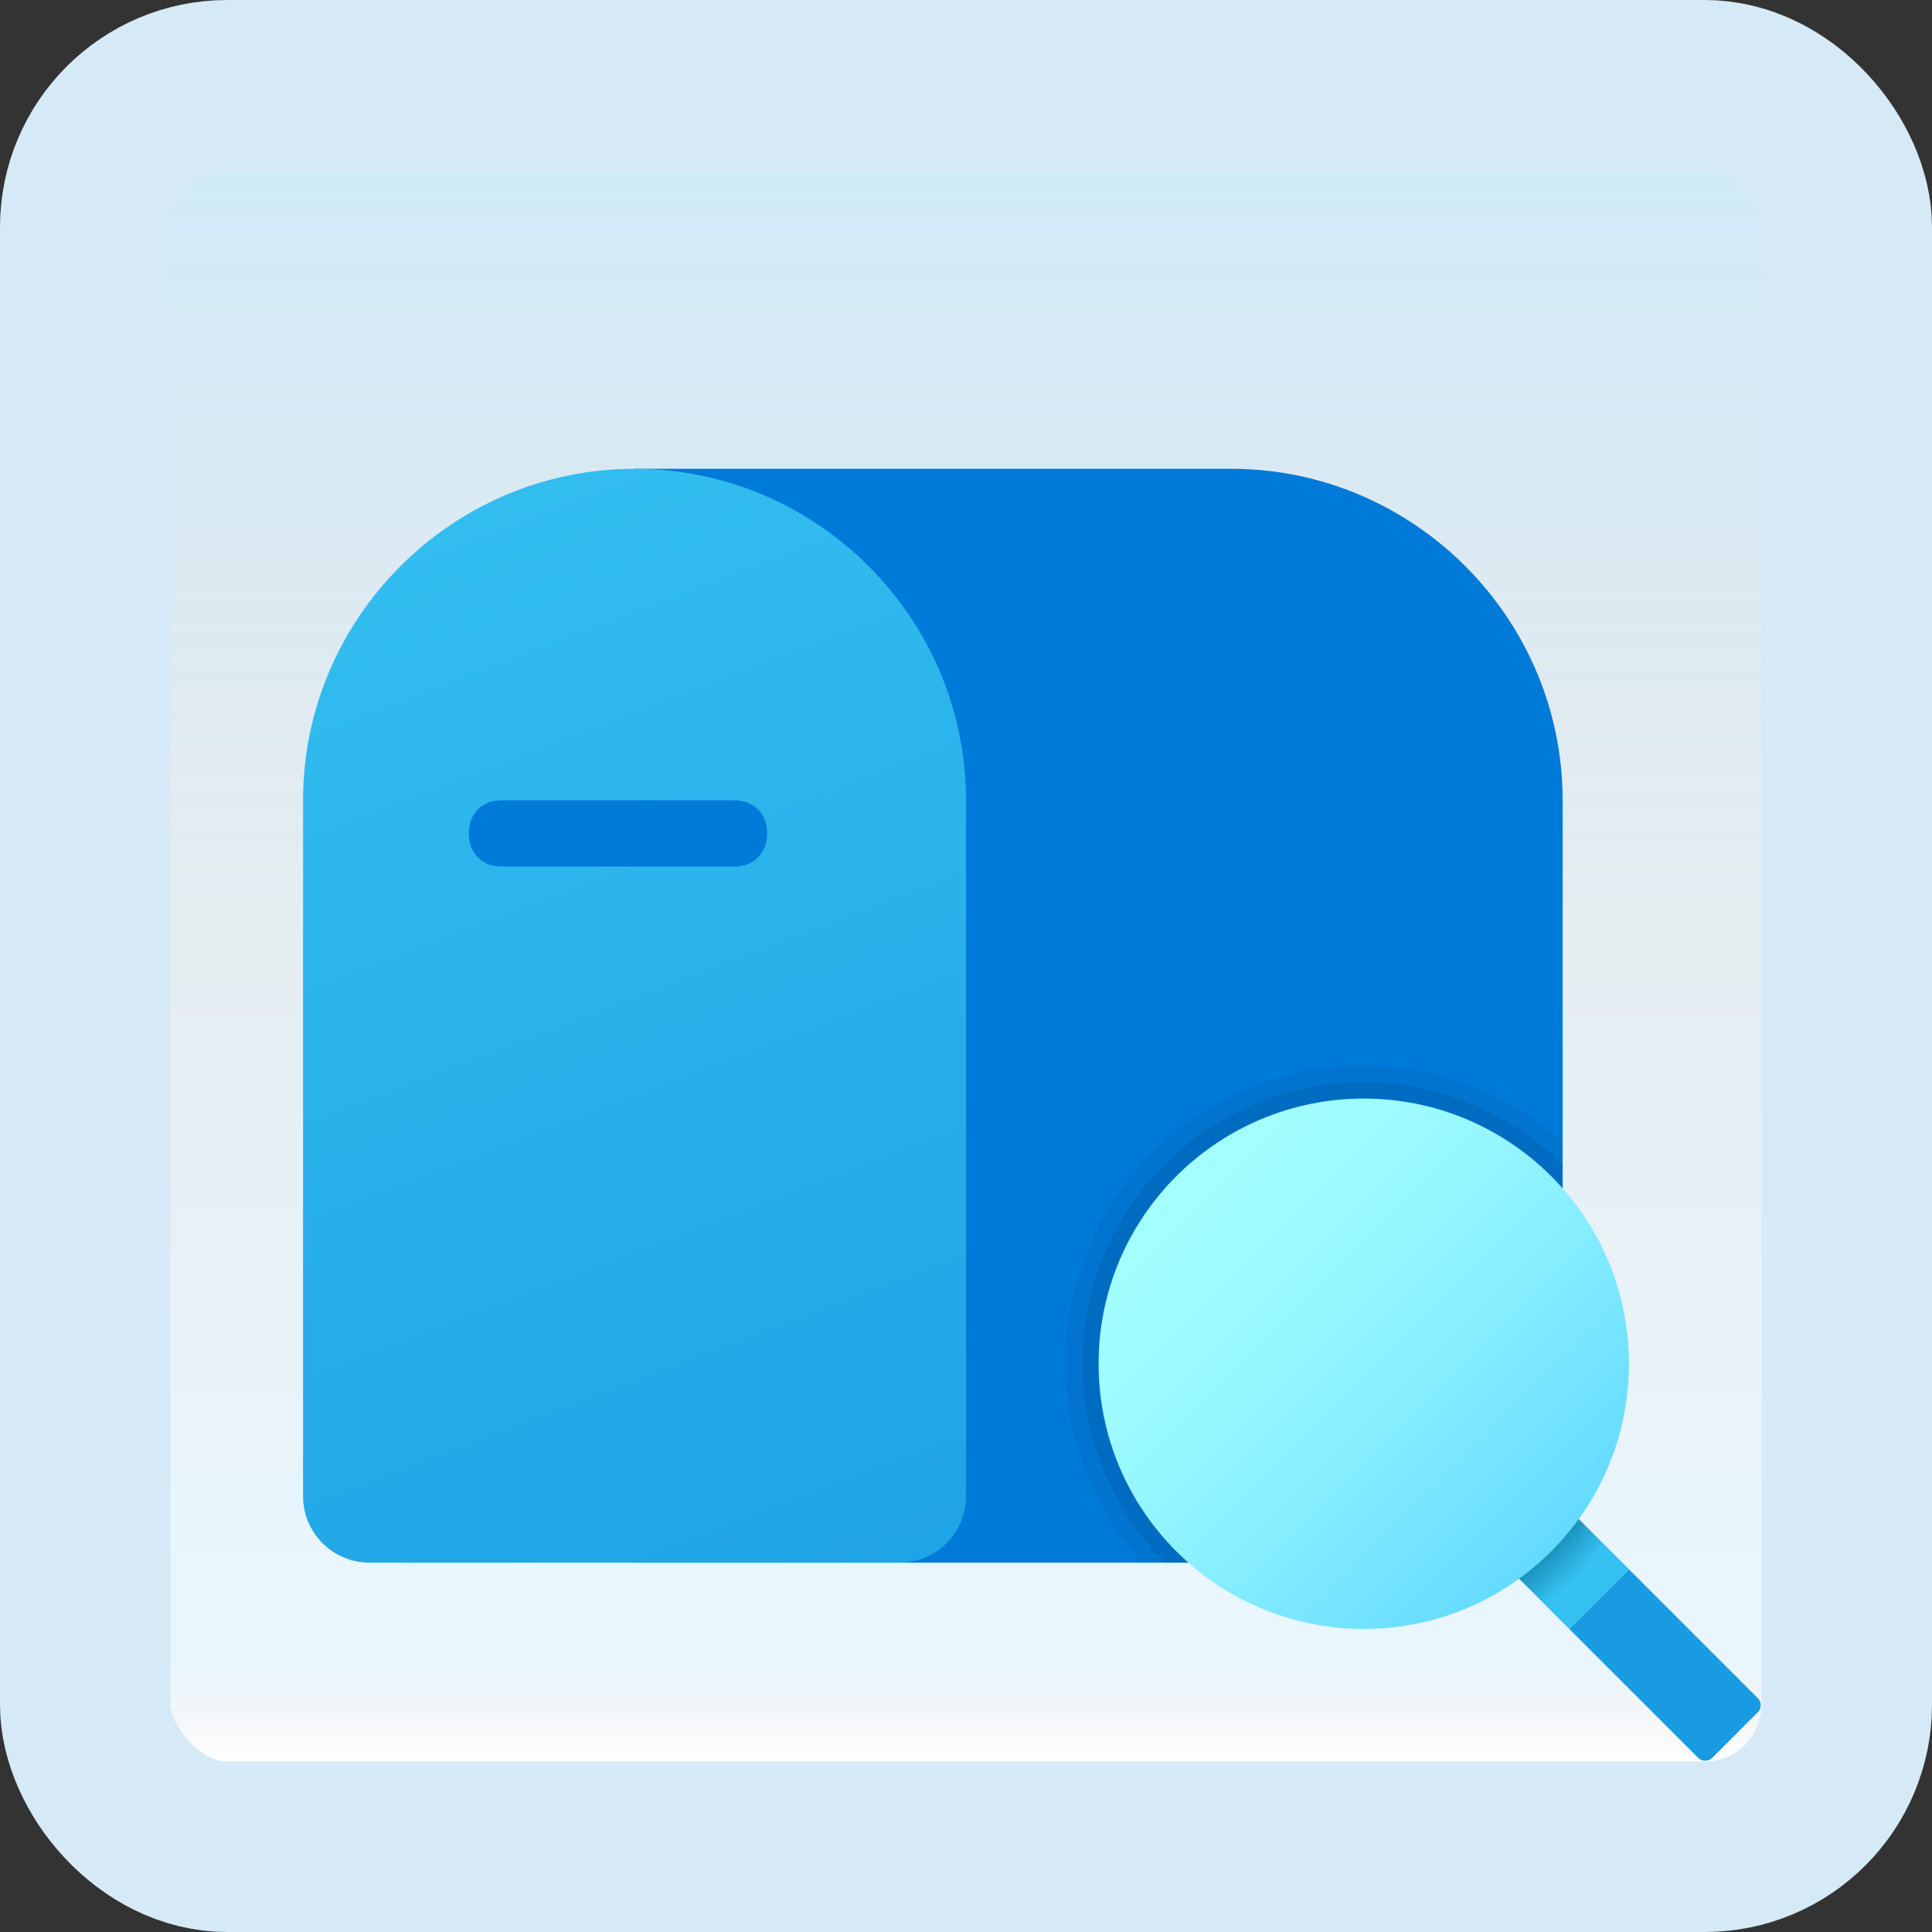 <svg width="170" height="170" viewBox="0 0 170 170" fill="none" xmlns="http://www.w3.org/2000/svg">
<rect x="0" y="0" width="170" height="170" fill="#333333" stroke="none"/>
<g id="search-in-mailbox">
<rect x="7.5" y="7.5" width="155" height="155" rx="12.5" fill="white"/>
<rect x="7.5" y="7.5" width="155" height="155" rx="12.5" fill="url(#paint0_linear_1_1749)" fill-opacity="0.2"/>
<path id="Vector" d="M55.833 41.25H108.333C124.375 41.25 137.5 54.375 137.5 70.417V131.667C137.5 134.875 134.875 137.5 131.667 137.5H55.833V41.25Z" fill="#007AD9"/>
<path id="Vector_2" d="M55.833 41.25C39.792 41.25 26.667 54.375 26.667 70.417V131.667C26.667 134.875 29.292 137.5 32.5 137.5H79.167C82.375 137.5 85 134.875 85 131.667V70.417C85 54.375 71.875 41.25 55.833 41.25Z" fill="url(#paint1_linear_1_1749)"/>
<path id="Vector_3" d="M64.583 76.249H44.167C42.417 76.249 41.25 75.083 41.25 73.333C41.25 71.583 42.417 70.416 44.167 70.416H64.583C66.333 70.416 67.5 71.583 67.5 73.333C67.5 75.083 66.333 76.249 64.583 76.249Z" fill="#007AD9"/>
<path id="Vector_4" d="M143.333 138.084L138.083 143.334L149.458 154.709C149.75 155.001 150.333 155.001 150.625 154.709L154.708 150.626C155 150.334 155 149.751 154.708 149.459L143.333 138.084Z" fill="#199BE2"/>
<path id="Vector_5" d="M136.917 131.666L131.667 136.916L138.083 143.333L143.333 138.083L136.917 131.666Z" fill="url(#paint2_radial_1_1749)"/>
<path id="Vector_6" opacity="0.05" d="M120 93.75C105.417 93.75 93.75 105.417 93.75 120C93.75 126.708 96.375 132.833 100.458 137.5H131.667C134.875 137.5 137.5 134.875 137.5 131.667V100.458C132.833 96.375 126.708 93.75 120 93.75Z" fill="black"/>
<path id="Vector_7" opacity="0.07" d="M120 95.209C106.292 95.209 95.208 106.292 95.208 120.001C95.208 126.709 98.125 133.126 102.5 137.501H131.667C134.875 137.501 137.5 134.876 137.5 131.667V102.501C133.125 98.126 126.708 95.209 120 95.209Z" fill="black"/>
<path id="Vector_8" d="M120 143.333C132.887 143.333 143.333 132.886 143.333 119.999C143.333 107.113 132.887 96.666 120 96.666C107.113 96.666 96.667 107.113 96.667 119.999C96.667 132.886 107.113 143.333 120 143.333Z" fill="url(#paint3_linear_1_1749)"/>
<rect x="7.5" y="7.5" width="155" height="155" rx="12.5" stroke="#D5EAF6" stroke-width="15"/>
</g>
<defs>
<linearGradient id="paint0_linear_1_1749" x1="85" y1="15" x2="85" y2="155" gradientUnits="userSpaceOnUse">
<stop stop-color="#199AE0"/>
<stop offset="0.472" stop-color="#0D5176" stop-opacity="0.528"/>
<stop offset="0.941" stop-color="#12A6F7" stop-opacity="0.465"/>
<stop offset="1" stop-opacity="0"/>
</linearGradient>
<linearGradient id="paint1_linear_1_1749" x1="36.015" y1="46.996" x2="73.867" y2="146.09" gradientUnits="userSpaceOnUse">
<stop stop-color="#32BDEF"/>
<stop offset="1" stop-color="#1EA2E4"/>
</linearGradient>
<radialGradient id="paint2_radial_1_1749" cx="0" cy="0" r="1" gradientUnits="userSpaceOnUse" gradientTransform="translate(120.035 120.139) scale(28.589)">
<stop offset="0.693" stop-color="#006185"/>
<stop offset="0.921" stop-color="#35C1F1"/>
</radialGradient>
<linearGradient id="paint3_linear_1_1749" x1="103.827" y1="103.826" x2="136.535" y2="136.534" gradientUnits="userSpaceOnUse">
<stop stop-color="#A3FFFF"/>
<stop offset="0.223" stop-color="#9DFBFF"/>
<stop offset="0.53" stop-color="#8BF1FF"/>
<stop offset="0.885" stop-color="#6EE0FF"/>
<stop offset="1" stop-color="#63DAFF"/>
</linearGradient>
</defs>
</svg>
